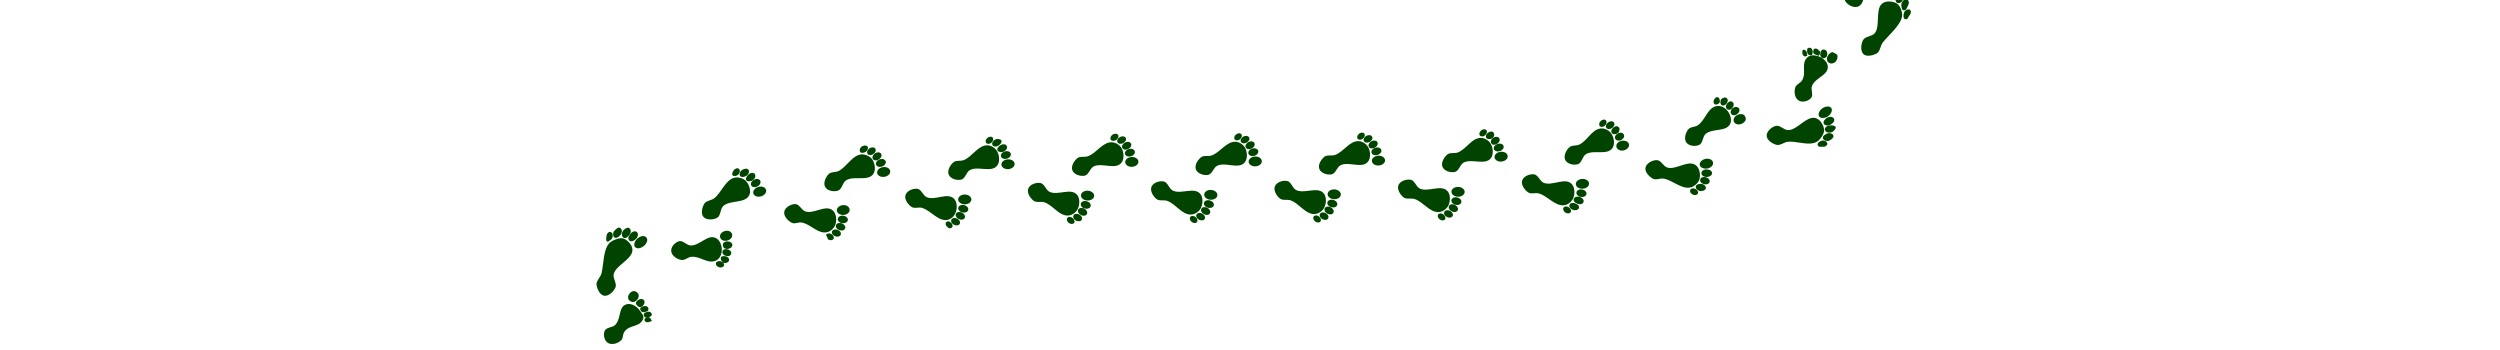 <?xml version="1.0" encoding="UTF-8" standalone="no"?>
<!-- Created with Inkscape (http://www.inkscape.org/) -->

<svg
   xmlns:dc="http://purl.org/dc/elements/1.1/"
   xmlns:cc="http://creativecommons.org/ns#"
   xmlns:rdf="http://www.w3.org/1999/02/22-rdf-syntax-ns#"
   xmlns:svg="http://www.w3.org/2000/svg"
   xmlns="http://www.w3.org/2000/svg"
   xmlns:sodipodi="http://sodipodi.sourceforge.net/DTD/sodipodi-0.dtd"
   xmlns:inkscape="http://www.inkscape.org/namespaces/inkscape"
   inkscape:export-ydpi="90"
   inkscape:export-xdpi="90"
   inkscape:export-filename="/home/markus/devel/psyhp/sites/marion/static/gfx/footsteps.png"
   sodipodi:docname="footsteps_banner.svg"
   width="1000"
   height="140"
   viewBox="0 0 1000 140"
   id="svg15555"
   version="1.1"
   inkscape:version="0.91 r13725">
  <sodipodi:namedview
     id="base"
     pagecolor="#ffffff"
     bordercolor="#666666"
     borderopacity="1.0"
     inkscape:pageopacity="0.0"
     inkscape:pageshadow="2"
     inkscape:zoom="1"
     inkscape:cx="516.19143"
     inkscape:cy="89.069149"
     inkscape:document-units="px"
     inkscape:current-layer="layer1"
     showgrid="false"
     units="px"
     inkscape:window-width="1920"
     inkscape:window-height="1016"
     inkscape:window-x="0"
     inkscape:window-y="27"
     inkscape:window-maximized="1" />
  <defs
     id="defs15557">
    <filter
       id="filter17229"
       inkscape:label="Drop Shadow"
       style="color-interpolation-filters:sRGB;">
      <feFlood
         id="feFlood17231"
         result="flood"
         flood-color="rgb(0,0,0)"
         flood-opacity="0.847" />
      <feComposite
         id="feComposite17233"
         result="composite1"
         operator="in"
         in2="SourceGraphic"
         in="flood" />
      <feGaussianBlur
         id="feGaussianBlur17235"
         result="blur"
         stdDeviation="4.2"
         in="composite1" />
      <feOffset
         id="feOffset17237"
         result="offset"
         dy="2.4"
         dx="2.4" />
      <feComposite
         id="feComposite17239"
         result="composite2"
         operator="over"
         in2="offset"
         in="SourceGraphic" />
    </filter>
    <filter
       id="filter17241"
       inkscape:label="Drop Shadow"
       style="color-interpolation-filters:sRGB;">
      <feFlood
         id="feFlood17243"
         result="flood"
         flood-color="rgb(0,0,0)"
         flood-opacity="0.847" />
      <feComposite
         id="feComposite17245"
         result="composite1"
         operator="in"
         in2="SourceGraphic"
         in="flood" />
      <feGaussianBlur
         id="feGaussianBlur17247"
         result="blur"
         stdDeviation="4.2"
         in="composite1" />
      <feOffset
         id="feOffset17249"
         result="offset"
         dy="2.4"
         dx="2.4" />
      <feComposite
         id="feComposite17251"
         result="composite2"
         operator="over"
         in2="offset"
         in="SourceGraphic" />
    </filter>
    <filter
       id="filter17930"
       inkscape:label="Drop Shadow"
       style="color-interpolation-filters:sRGB;">
      <feFlood
         id="feFlood17932"
         result="flood"
         flood-color="rgb(0,0,0)"
         flood-opacity="0.847" />
      <feComposite
         id="feComposite17934"
         result="composite1"
         operator="in"
         in2="SourceGraphic"
         in="flood" />
      <feGaussianBlur
         id="feGaussianBlur17936"
         result="blur"
         stdDeviation="4.2"
         in="composite1" />
      <feOffset
         id="feOffset17938"
         result="offset"
         dy="2.4"
         dx="2.4" />
      <feComposite
         id="feComposite17940"
         result="composite2"
         operator="over"
         in2="offset"
         in="SourceGraphic" />
    </filter>
  </defs>
  <g
     style="display:inline"
     transform="translate(0,-912.362)"
     id="layer1"
     inkscape:groupmode="layer"
     inkscape:label="Ebene 1">
    <g
       style="fill:#004400;fill-opacity:1;stroke:#000000;stroke-opacity:1"
       id="g3972">
      <g
         style="fill:#004400;fill-opacity:1;stroke:none;stroke-opacity:1"
         id="g19088">
        <path
           id="path19090"
           d="M257.188 1040.062C257.789 1038.62 256.853 1038.035 256.013 1036.719C254.962 1035.074 252.718 1033.59 250.815 1034.024C247.264 1034.833 248.595 1039.441 246.222 1042.204C245.1 1043.511 242.518 1043.129 241.867 1044.723C241.198 1046.363 241.738 1048.793 243.311 1049.606C244.883 1050.42 247.07 1049.752 248.374 1048.555C249.438 1047.577 248.924 1046.365 249.711 1045.152C251.708 1042.08 255.779 1043.444 257.188 1040.062C257.188 1040.062 257.188 1040.062 257.188 1040.062M286.309 1016.626C287.74 1016.001 288.513 1014.49 288.686 1012.938C288.902 1010.998 288.089 1008.433 286.336 1007.574C283.066 1005.972 279.989 1010.568 276.347 1010.554C274.624 1010.548 273.209 1008.374 271.558 1008.865C269.86 1009.37 268.207 1011.252 268.504 1012.998C268.8 1014.744 270.806 1016.056 272.553 1016.34C273.981 1016.571 274.953 1015.301 276.386 1015.11C280.018 1014.627 282.95 1018.092 286.309 1016.626C286.309 1016.626 286.309 1016.626 286.309 1016.626M330.644 1005.276C332.183 1005.012 333.661 1003.658 334.159 1002.177C334.781 1000.327 334.529 997.648 332.998 996.438C330.14 994.18 325.733 997.974 322.233 996.965C320.578 996.487 319.798 993.976 318.076 993.989C316.305 994.003 314.044 995.279 313.71 997.018C313.376 998.757 315.072 1000.63 316.643 1001.447C317.925 1002.114 319.291 1001.123 320.713 1001.381C324.319 1002.035 327.033 1005.898 330.644 1005.276C330.644 1005.276 330.644 1005.276 330.644 1005.276M378.645 1000.367C380.2 1000.22 381.525 999.041 382.16 997.614C382.955 995.831 382.958 993.14 381.548 991.79C378.917 989.272 374.123 992.632 370.745 991.272C369.147 990.629 368.604 988.055 366.891 987.868C365.131 987.675 362.737 988.68 362.203 990.368C361.669 992.057 363.135 994.115 364.6 995.109C365.797 995.92 367.394 995.11 368.783 995.511C372.304 996.528 374.997 1000.714 378.645 1000.367C378.645 1000.367 378.645 1000.367 378.645 1000.367M427.213 998.577C428.773 998.512 430.412 997.359 431.096 995.954C431.949 994.199 432.043 991.509 430.679 990.113C428.134 987.507 423.194 990.614 419.871 989.124C418.299 988.419 417.833 985.836 416.133 985.556C414.385 985.268 411.941 986.142 411.316 987.8C410.692 989.456 412.045 991.591 413.454 992.662C414.605 993.537 416.374 992.829 417.747 993.284C421.225 994.436 423.552 998.731 427.213 998.577C427.213 998.577 427.213 998.577 427.213 998.577M476.421 998.182C477.983 998.134 479.634 996.998 480.333 995.601C481.205 993.855 481.328 991.167 479.98 989.756C477.464 987.123 472.4 990.175 469.114 988.603C467.561 987.86 467.158 985.266 465.466 984.944C463.726 984.613 461.26 985.426 460.595 987.067C459.93 988.708 461.229 990.875 462.612 991.982C463.74 992.885 465.527 992.221 466.887 992.709C470.336 993.948 472.759 998.296 476.421 998.182C476.421 998.182 476.421 998.182 476.421 998.182M525.799 997.977C527.36 997.927 529.011 996.791 529.708 995.393C530.58 993.647 530.701 990.959 529.352 989.548C526.834 986.917 521.772 989.972 518.486 988.402C516.932 987.659 516.528 985.066 514.835 984.745C513.095 984.415 510.63 985.229 509.966 986.871C509.301 988.513 510.602 990.679 511.985 991.784C513.114 992.687 514.901 992.021 516.262 992.509C519.711 993.746 522.136 998.093 525.799 997.977C525.799 997.977 525.799 997.977 525.799 997.977M575.542 997.19C577.101 997.1 578.722 995.92 579.382 994.505C580.208 992.736 580.258 990.045 578.872 988.671C576.286 986.107 571.306 989.294 567.98 987.812C566.407 987.11 565.934 984.528 564.234 984.252C562.486 983.968 560.017 984.788 559.372 986.438C558.727 988.087 560.053 990.238 561.449 991.327C562.589 992.216 564.491 991.524 565.864 991.976C569.345 993.121 571.884 997.403 575.542 997.19C575.542 997.19 575.542 997.19 575.542 997.19M625.64 994.461C627.192 994.284 628.743 993.016 629.324 991.565C630.049 989.753 629.95 987.064 628.489 985.769C625.764 983.353 620.869 986.842 617.486 985.493C615.886 984.856 615.31 982.295 613.601 982.087C611.842 981.874 609.437 982.85 608.883 984.532C608.329 986.214 609.771 988.289 611.224 989.3C612.411 990.126 614.149 989.343 615.539 989.739C619.063 990.744 621.999 994.878 625.64 994.461C625.64 994.461 625.64 994.461 625.64 994.461M676.208 987.331C677.728 986.97 679.455 985.456 679.819 983.937C680.275 982.039 679.787 979.393 678.154 978.323C675.108 976.327 670.474 980.379 666.969 979.391C665.311 978.924 664.471 976.437 662.749 976.409C660.978 976.38 658.641 977.599 658.219 979.319C657.798 981.039 659.587 982.976 661.138 983.83C662.405 984.528 664.052 983.568 665.476 983.817C669.085 984.448 672.644 988.178 676.208 987.331C676.208 987.331 676.208 987.331 676.208 987.331M726.817 969.002C728.142 968.176 729.875 965.679 729.648 964.134C729.365 962.203 727.928 959.928 726.014 959.542C722.444 958.823 718.928 964.377 715.286 964.405C713.564 964.419 712.031 962.314 710.356 962.713C708.633 963.122 706.652 964.856 706.662 966.628C706.672 968.398 708.916 969.858 710.63 970.302C712.029 970.665 713.649 969.23 715.086 969.072C718.729 968.673 723.707 970.941 726.817 969.002C726.817 969.002 726.817 969.002 726.817 969.002M760.859 918.485C760.941 916.925 759.979 914.419 758.6 913.684C756.878 912.766 754.195 912.573 752.749 913.884C750.051 916.33 752.211 922.895 749.87 925.684C748.763 927.004 746.089 926.835 745.258 928.343C744.403 929.895 744.092 932.609 745.288 933.916C746.483 935.222 749.213 934.571 750.754 933.697C752.011 932.984 752.194 930.545 753.081 929.403C755.329 926.509 760.667 922.143 760.859 918.485C760.859 918.485 760.859 918.485 760.859 918.485"
           style="fill:#004400;fill-opacity:1;fill-rule:evenodd;stroke:none;stroke-width:0.954px;stroke-linecap:butt;stroke-linejoin:miter;stroke-opacity:1" />
        <path
           style="opacity:1;fill:#004400;fill-opacity:1;fill-rule:nonzero;stroke:none;stroke-width:0;stroke-miterlimit:4;stroke-dasharray:none;stroke-dashoffset:0;stroke-opacity:1"
           d="M254.921 1032.181C254.032 1033.339 252.926 1033.377 252.025 1032.772C251.124 1032.167 250.914 1030.948 251.803 1029.789C252.692 1028.63 253.976 1028.56 254.795 1029.272C255.614 1029.983 255.81 1031.022 254.921 1032.181C254.921 1032.181 254.921 1032.181 254.921 1032.181M290.975 1008.572C289.568 1008.967 288.385 1008.397 288.065 1007.361C287.744 1006.324 288.506 1005.183 289.913 1004.788C291.319 1004.394 292.569 1004.976 292.837 1006.028C293.105 1007.079 292.381 1008.177 290.975 1008.572C290.975 1008.572 290.975 1008.572 290.975 1008.572M337.537 998.324C336.082 998.45 334.826 997.676 334.732 996.595C334.639 995.514 335.742 994.535 337.198 994.409C338.653 994.283 339.783 995.107 339.852 996.19C339.921 997.272 338.992 998.198 337.537 998.324C337.537 998.324 337.537 998.324 337.537 998.324M385.888 994.098C384.427 994.086 383.251 993.196 383.26 992.111C383.269 991.026 384.46 990.156 385.921 990.169C387.382 990.181 388.559 991.071 388.549 992.156C388.54 993.241 387.349 994.111 385.888 994.098C385.888 994.098 385.888 994.098 385.888 994.098M434.939 992.565C433.48 992.504 432.333 991.575 432.379 990.491C432.425 989.407 433.645 988.577 435.104 988.639C436.564 988.7 437.71 989.629 437.664 990.713C437.619 991.797 436.399 992.626 434.939 992.565C434.939 992.565 434.939 992.565 434.939 992.565M484.213 992.254C482.754 992.177 481.618 991.236 481.676 990.152C481.733 989.069 482.962 988.253 484.421 988.33C485.88 988.407 487.016 989.349 486.958 990.432C486.901 991.516 485.672 992.332 484.213 992.254C484.213 992.254 484.213 992.254 484.213 992.254M533.587 992.044C532.128 991.968 530.991 991.028 531.048 989.944C531.105 988.86 532.333 988.044 533.792 988.12C535.251 988.196 536.388 989.137 536.331 990.221C536.274 991.304 535.046 992.121 533.587 992.044C533.587 992.044 533.587 992.044 533.587 992.044M583.171 991.055C581.711 991.017 580.55 990.107 580.578 989.022C580.606 987.937 581.813 987.088 583.273 987.126C584.733 987.164 585.894 988.074 585.866 989.159C585.838 990.244 584.631 991.093 583.171 991.055C583.171 991.055 583.171 991.055 583.171 991.055M633.064 987.847C631.605 987.917 630.38 987.095 630.328 986.011C630.276 984.927 631.417 983.991 632.876 983.922C634.335 983.852 635.56 984.674 635.612 985.758C635.664 986.841 634.523 987.777 633.064 987.847C633.064 987.847 633.064 987.847 633.064 987.847M682.999 979.76C681.566 980.041 680.085 979.395 679.896 978.326C679.707 977.258 680.809 976.185 682.242 975.904C683.676 975.622 685.007 976.257 685.216 977.322C685.425 978.387 684.433 979.478 682.999 979.76C682.999 979.76 682.999 979.76 682.999 979.76M731.204 958.9C730 959.727 728.205 959.819 727.632 958.897C727.059 957.976 727.776 956.488 728.98 955.661C730.184 954.834 731.854 954.691 732.511 955.555C733.168 956.419 732.408 958.073 731.204 958.9C731.204 958.9 731.204 958.9 731.204 958.9M755.357 909.718C755.242 911.174 754.271 912.285 753.19 912.2C752.108 912.114 751.325 910.864 751.44 909.408C751.555 907.952 752.526 906.841 753.607 906.927C754.689 907.012 755.472 908.262 755.357 909.718C755.357 909.718 755.357 909.718 755.357 909.718"
           id="path19092" />
        <path
           style="opacity:1;fill:#004400;fill-opacity:1;fill-rule:nonzero;stroke:none;stroke-width:0;stroke-miterlimit:4;stroke-dasharray:none;stroke-dashoffset:0;stroke-opacity:1"
           d="M256.965 1034.859C256.111 1035.588 255.407 1035.147 254.826 1034.548C254.246 1033.948 254.148 1033.291 255.002 1032.561C255.412 1032.211 255.909 1031.996 256.383 1031.963C256.857 1031.931 257.269 1032.084 257.53 1032.389C257.79 1032.693 257.877 1033.125 257.771 1033.588C257.665 1034.051 257.375 1034.508 256.965 1034.859C256.965 1034.859 256.965 1034.859 256.965 1034.859M291.006 1011.941C289.884 1012.013 289.203 1011.334 289.128 1010.503C289.053 1009.672 289.69 1008.997 290.811 1008.925C291.35 1008.89 291.876 1009.016 292.275 1009.274C292.674 1009.533 292.913 1009.902 292.939 1010.302C292.964 1010.702 292.775 1011.1 292.413 1011.407C292.05 1011.714 291.544 1011.906 291.006 1011.941C291.006 1011.941 291.006 1011.941 291.006 1011.941M336.94 1001.641C335.825 1001.503 335.004 1000.72 335.106 999.891C335.209 999.063 336.195 998.503 337.311 998.641C337.846 998.707 338.34 998.929 338.684 999.257C339.028 999.585 339.193 999.992 339.144 1000.39C339.095 1000.788 338.835 1001.143 338.422 1001.378C338.008 1001.612 337.475 1001.707 336.94 1001.641C336.94 1001.641 336.94 1001.641 336.94 1001.641M384.98 997.343C383.883 997.1 383.14 996.243 383.32 995.428C383.5 994.613 384.536 994.149 385.633 994.392C386.16 994.508 386.63 994.776 386.942 995.135C387.253 995.494 387.379 995.916 387.293 996.307C387.206 996.698 386.914 997.027 386.48 997.222C386.046 997.416 385.507 997.46 384.98 997.343C384.98 997.343 384.98 997.343 384.98 997.343M433.922 995.778C432.834 995.498 432.12 994.616 432.328 993.808C432.535 992.999 433.586 992.571 434.674 992.85C435.197 992.984 435.658 993.267 435.957 993.637C436.256 994.006 436.368 994.432 436.269 994.82C436.169 995.208 435.866 995.527 435.426 995.707C434.986 995.886 434.445 995.912 433.922 995.778C433.922 995.778 433.922 995.778 433.922 995.778M483.161 995.456C482.076 995.164 481.372 994.275 481.588 993.469C481.805 992.663 482.86 992.245 483.945 992.536C484.466 992.676 484.924 992.964 485.219 993.337C485.514 993.71 485.622 994.136 485.518 994.523C485.414 994.911 485.107 995.226 484.665 995.401C484.223 995.576 483.682 995.596 483.161 995.456C483.161 995.456 483.161 995.456 483.161 995.456M532.537 995.246C531.452 994.956 530.747 994.066 530.963 993.26C531.179 992.454 532.233 992.036 533.319 992.327C533.84 992.466 534.299 992.754 534.594 993.126C534.889 993.499 534.997 993.926 534.893 994.313C534.789 994.7 534.483 995.016 534.041 995.191C533.599 995.366 533.058 995.386 532.537 995.246C532.537 995.246 532.537 995.246 532.537 995.246M582.206 994.283C581.113 994.021 580.385 993.151 580.58 992.339C580.775 991.528 581.818 991.082 582.911 991.344C583.435 991.47 583.901 991.745 584.206 992.11C584.511 992.474 584.63 992.898 584.537 993.288C584.443 993.678 584.145 994.001 583.708 994.188C583.271 994.375 582.731 994.409 582.206 994.283C582.206 994.283 582.206 994.283 582.206 994.283M632.34 991.138C631.231 990.957 630.441 990.143 630.575 989.319C630.709 988.495 631.717 987.974 632.826 988.154C633.358 988.241 633.843 988.481 634.174 988.822C634.505 989.164 634.655 989.577 634.591 989.973C634.526 990.369 634.253 990.713 633.831 990.932C633.409 991.15 632.872 991.224 632.34 991.138C632.34 991.138 632.34 991.138 632.34 991.138M682.542 983.156C681.419 983.118 680.532 982.41 680.56 981.576C680.589 980.742 681.522 980.097 682.645 980.136C683.184 980.154 683.862 980.274 684.24 980.564C684.617 980.853 684.825 981.241 684.819 981.641C684.813 982.042 684.592 982.423 684.207 982.701C683.821 982.978 683.081 983.175 682.542 983.156C682.542 983.156 682.542 983.156 682.542 983.156M731.885 962.396C730.828 962.778 729.742 962.451 729.458 961.667C729.174 960.882 730.125 959.717 731.163 959.287C731.662 959.081 732.201 959.03 732.662 959.146C733.123 959.262 733.468 959.535 733.621 959.905C733.774 960.275 733.723 960.713 733.479 961.12C733.235 961.528 732.392 962.212 731.885 962.396C731.885 962.396 731.885 962.396 731.885 962.396M758.529 910.853C758.21 911.93 757.302 912.611 756.502 912.374C755.702 912.136 755.312 911.071 755.632 909.994C755.785 909.477 756.085 909.026 756.465 908.741C756.845 908.456 757.275 908.359 757.659 908.473C758.043 908.587 758.351 908.902 758.514 909.348C758.677 909.795 758.683 910.336 758.529 910.853C758.529 910.853 758.529 910.853 758.529 910.853"
           id="path19094" />
        <path
           style="opacity:1;fill:#004400;fill-opacity:1;fill-rule:nonzero;stroke:none;stroke-width:0;stroke-miterlimit:4;stroke-dasharray:none;stroke-dashoffset:0;stroke-opacity:1"
           d="M258.751 1036.895C258.31 1037.164 257.808 1037.292 257.355 1037.25C256.902 1037.208 256.535 1037.001 256.336 1036.674C255.92 1035.992 255.908 1035.562 256.859 1035.062C257.81 1034.561 258.883 1034.728 259.255 1035.435C259.434 1035.774 259.424 1036.195 259.227 1036.605C259.03 1037.015 259.191 1036.627 258.751 1036.895C258.751 1036.895 258.751 1036.895 258.751 1036.895M290.705 1014.796C290.193 1014.728 289.722 1014.511 289.396 1014.194C289.07 1013.877 288.915 1013.486 288.966 1013.105C289.071 1012.314 289.737 1011.871 290.799 1012.04C291.861 1012.209 292.62 1012.986 292.494 1013.775C292.433 1014.154 292.173 1014.485 291.77 1014.695C291.366 1014.905 291.217 1014.864 290.705 1014.796C290.705 1014.796 290.705 1014.796 290.705 1014.796M335.739 1004.421C335.253 1004.246 334.839 1003.935 334.587 1003.556C334.335 1003.177 334.267 1002.762 334.397 1002.401C334.668 1001.649 335.707 1001.335 336.719 1001.699C337.73 1002.063 338.331 1002.968 338.061 1003.719C337.931 1004.08 337.613 1004.357 337.178 1004.489C336.742 1004.62 336.225 1004.596 335.739 1004.421C335.739 1004.421 335.739 1004.421 335.739 1004.421M383.521 999.997C383.054 999.777 382.671 999.428 382.456 999.027C382.242 998.626 382.213 998.206 382.376 997.859C382.717 997.136 383.781 996.922 384.754 997.38C385.727 997.839 386.239 998.796 385.899 999.519C385.735 999.866 385.393 1000.111 384.947 1000.201C384.501 1000.291 383.988 1000.217 383.521 999.997C383.521 999.997 383.521 999.997 383.521 999.997M432.375 998.381C431.916 998.146 431.545 997.784 431.344 997.376C431.143 996.968 431.128 996.547 431.303 996.206C431.668 995.495 432.739 995.317 433.696 995.807C434.652 996.298 435.132 997.272 434.768 997.983C434.593 998.324 434.242 998.558 433.794 998.633C433.345 998.707 432.835 998.617 432.375 998.381C432.375 998.381 432.375 998.381 432.375 998.381M481.586 998.042C481.129 997.802 480.762 997.436 480.565 997.026C480.369 996.616 480.359 996.195 480.537 995.855C480.91 995.149 481.983 994.982 482.934 995.483C483.885 995.984 484.355 996.963 483.983 997.67C483.804 998.01 483.451 998.239 483.001 998.309C482.552 998.379 482.043 998.283 481.586 998.042C481.586 998.042 481.586 998.042 481.586 998.042M530.963 997.834C530.506 997.593 530.139 997.228 529.942 996.818C529.745 996.408 529.735 995.987 529.913 995.647C530.285 994.94 531.358 994.773 532.31 995.274C533.261 995.774 533.731 996.753 533.36 997.46C533.181 997.8 532.828 998.03 532.379 998.1C531.929 998.17 531.42 998.074 530.963 997.834C530.963 997.834 530.963 997.834 530.963 997.834M580.701 996.911C580.238 996.683 579.861 996.327 579.653 995.923C579.446 995.518 579.424 995.097 579.594 994.753C579.947 994.037 581.015 993.841 581.98 994.317C582.944 994.792 583.44 995.758 583.087 996.475C582.917 996.819 582.57 997.058 582.123 997.14C581.676 997.222 581.164 997.14 580.701 996.911C580.701 996.911 580.701 996.911 580.701 996.911M631.033 993.87C630.554 993.676 629.904 993.359 629.674 992.966C629.444 992.574 629.399 992.155 629.549 991.802C629.862 991.067 631.12 990.785 632.117 991.188C633.114 991.591 633.679 992.517 633.38 993.258C633.236 993.614 632.908 993.878 632.468 993.993C632.028 994.107 631.512 994.063 631.033 993.87C631.033 993.87 631.033 993.87 631.033 993.87M681.592 986.032C681.093 985.901 680.652 985.628 680.368 985.273C680.084 984.918 679.979 984.51 680.076 984.139C680.279 983.366 681.287 982.961 682.327 983.234C683.367 983.507 684.045 984.355 683.842 985.128C683.745 985.499 683.453 985.802 683.031 985.972C682.609 986.142 682.091 986.163 681.592 986.032C681.592 986.032 681.592 986.032 681.592 986.032M732.073 965.418C731.561 965.482 731.05 965.393 730.654 965.169C730.258 964.945 730.009 964.605 729.962 964.225C729.863 963.432 730.647 962.682 731.714 962.548C732.781 962.415 734.184 962.548 734.319 963.336C734.384 963.714 733.715 964.513 733.386 964.827C733.058 965.142 732.585 965.354 732.073 965.418C732.073 965.418 732.073 965.418 732.073 965.418M761.073 912.496C760.821 912.946 760.446 913.303 760.031 913.489C759.616 913.675 759.194 913.674 758.86 913.486C758.163 913.096 758.025 912.019 758.551 911.081C759.076 910.143 760.067 909.7 760.764 910.09C761.099 910.278 761.319 910.637 761.377 911.088C761.435 911.539 761.326 912.045 761.073 912.496C761.073 912.496 761.073 912.496 761.073 912.496"
           id="path19096" />
        <path
           style="opacity:1;fill:#004400;fill-opacity:1;fill-rule:nonzero;stroke:none;stroke-width:0;stroke-miterlimit:4;stroke-dasharray:none;stroke-dashoffset:0;stroke-opacity:1"
           d="M260.031 1039.044C259.621 1039.319 259.147 1039.463 258.712 1039.443C258.278 1039.423 257.918 1039.24 257.713 1038.936C257.508 1038.631 257.475 1038.23 257.62 1037.82C257.764 1037.409 257.775 1037.621 258.198 1037.366C258.62 1037.11 259.101 1036.989 259.534 1037.03C259.967 1037.071 260.318 1037.271 260.508 1037.584C260.903 1038.238 260.885 1038.469 260.031 1039.044C260.031 1039.044 260.031 1039.044 260.031 1039.044M289.607 1017.556C289.117 1017.49 289.084 1017.12 288.765 1016.825C288.445 1016.529 288.288 1016.158 288.327 1015.794C288.366 1015.429 288.239 1015.248 288.62 1015.038C289.001 1014.828 289.49 1014.748 289.979 1014.814C290.469 1014.881 290.919 1015.089 291.23 1015.393C291.541 1015.697 291.688 1016.073 291.639 1016.436C291.536 1017.193 290.626 1017.695 289.607 1017.556C289.607 1017.556 289.607 1017.556 289.607 1017.556M334.081 1006.886C333.617 1006.718 333.221 1006.419 332.982 1006.056C332.742 1005.693 332.678 1005.295 332.803 1004.95C332.928 1004.605 333.233 1004.341 333.65 1004.217C334.067 1004.092 334.562 1004.117 335.026 1004.285C335.49 1004.454 335.886 1004.753 336.126 1005.116C336.365 1005.479 336.43 1005.877 336.304 1006.222C336.044 1006.94 335.048 1007.238 334.081 1006.886C334.081 1006.886 334.081 1006.886 334.081 1006.886M381.638 1002.295C381.191 1002.083 380.826 1001.748 380.621 1001.364C380.417 1000.98 380.391 1000.578 380.548 1000.246C380.705 999.914 381.034 999.681 381.461 999.596C381.887 999.511 382.378 999.583 382.824 999.795C383.27 1000.006 383.636 1000.341 383.84 1000.726C384.045 1001.11 384.071 1001.512 383.914 1001.843C383.586 1002.534 382.567 1002.736 381.638 1002.295C381.638 1002.295 381.638 1002.295 381.638 1002.295M430.416 1000.614C429.977 1000.388 429.623 1000.041 429.431 999.65C429.24 999.259 429.227 998.856 429.396 998.53C429.564 998.204 429.9 997.981 430.329 997.911C430.759 997.841 431.247 997.929 431.686 998.155C432.125 998.382 432.479 998.729 432.67 999.12C432.861 999.511 432.874 999.914 432.706 1000.24C432.355 1000.919 431.33 1001.086 430.416 1000.614C430.416 1000.614 430.416 1000.614 430.416 1000.614M479.602 1000.254C479.165 1000.022 478.815 999.672 478.628 999.279C478.441 998.886 478.433 998.483 478.605 998.159C478.777 997.834 479.115 997.615 479.545 997.55C479.975 997.484 480.462 997.578 480.899 997.809C481.335 998.041 481.685 998.391 481.872 998.784C482.059 999.177 482.068 999.58 481.896 999.904C481.538 1000.579 480.511 1000.736 479.602 1000.254C479.602 1000.254 479.602 1000.254 479.602 1000.254M528.98 1000.047C528.544 999.815 528.193 999.465 528.006 999.072C527.819 998.679 527.81 998.276 527.982 997.952C528.154 997.628 528.492 997.408 528.922 997.343C529.352 997.277 529.839 997.37 530.276 997.601C530.712 997.832 531.063 998.183 531.25 998.576C531.437 998.968 531.446 999.371 531.274 999.696C530.916 1000.371 529.889 1000.528 528.98 1000.047C528.98 1000.047 528.98 1000.047 528.98 1000.047M578.777 999.175C578.335 998.956 577.975 998.615 577.778 998.227C577.58 997.839 577.561 997.437 577.724 997.108C577.887 996.779 578.219 996.551 578.648 996.474C579.076 996.397 579.565 996.477 580.008 996.697C580.45 996.916 580.81 997.257 581.007 997.645C581.205 998.033 581.224 998.435 581.061 998.764C580.721 999.449 579.699 999.633 578.777 999.175C578.777 999.175 578.777 999.175 578.777 999.175M628.981 996.263C628.526 996.068 628.148 995.748 627.93 995.371C627.711 994.995 627.669 994.594 627.813 994.257C627.958 993.92 628.277 993.674 628.7 993.573C629.124 993.472 629.617 993.524 630.071 993.719C630.525 993.914 631.167 994.207 631.392 994.579C631.618 994.951 631.667 995.351 631.529 995.691C631.24 996.399 629.926 996.668 628.981 996.263C628.981 996.263 628.981 996.263 628.981 996.263M679.74 988.722C679.266 988.583 678.853 988.309 678.59 987.962C678.328 987.615 678.239 987.222 678.342 986.87C678.446 986.517 678.733 986.235 679.141 986.084C679.55 985.934 680.392 985.833 680.87 985.96C681.347 986.087 681.768 986.35 682.039 986.69C682.31 987.031 682.409 987.421 682.315 987.776C682.119 988.514 680.727 989.011 679.74 988.722C679.74 988.722 679.74 988.722 679.74 988.722M731.113 968.748C730.62 968.787 730.137 968.679 729.768 968.448C729.399 968.217 729.176 967.882 729.147 967.516C729.118 967.15 729.286 966.784 729.614 966.497C729.942 966.211 730.885 965.68 731.376 965.62C731.866 965.56 732.354 965.648 732.732 965.863C733.11 966.078 733.348 966.404 733.392 966.768C733.485 967.526 732.138 968.667 731.113 968.748C731.113 968.748 731.113 968.748 731.113 968.748M763.232 914.536C762.989 914.967 762.543 916.224 762.136 916.377C761.729 916.531 761.327 916.506 761.018 916.307C760.709 916.109 760.582 914.954 760.528 914.522C760.473 914.091 760.579 913.607 760.822 913.176C761.065 912.746 761.425 912.405 761.822 912.229C762.22 912.052 762.623 912.054 762.942 912.234C763.608 912.61 763.738 913.641 763.232 914.536C763.232 914.536 763.232 914.536 763.232 914.536"
           id="path19098" />
        <path
           style="opacity:1;fill:#004400;fill-opacity:1;fill-rule:nonzero;stroke:none;stroke-width:0;stroke-miterlimit:4;stroke-dasharray:none;stroke-dashoffset:0;stroke-opacity:1"
           d="M260.003 1041.03C259.61 1041.242 259.171 1041.329 258.782 1041.272C258.394 1041.215 258.087 1041.019 257.93 1040.727C257.603 1040.12 257.812 1039.718 258.644 1039.305C259.475 1038.891 260.174 1039.558 260.461 1040.186C260.599 1040.487 260.836 1040.335 260.658 1040.685C260.479 1041.035 260.396 1040.819 260.003 1041.03C260.003 1041.03 260.003 1041.03 260.003 1041.03M287.67 1019.273C287.24 1019.154 286.863 1018.913 286.622 1018.603C286.381 1018.293 286.295 1017.939 286.384 1017.62C286.568 1016.955 287.443 1016.618 288.338 1016.866C289.233 1017.114 289.809 1017.855 289.624 1018.519C289.536 1018.839 289.28 1019.097 288.913 1019.239C288.547 1019.38 288.1 1019.393 287.67 1019.273C287.67 1019.273 287.67 1019.273 287.67 1019.273M331.334 1008.172C330.945 1007.954 331.072 1007.561 330.903 1007.207C330.733 1006.852 330.317 1006.548 330.48 1006.259C330.817 1005.658 331.748 1005.539 332.558 1005.994C333.367 1006.449 333.75 1007.305 333.412 1007.907C333.249 1008.196 332.939 1008.386 332.55 1008.436C332.16 1008.485 331.722 1008.391 331.334 1008.172C331.334 1008.172 331.334 1008.172 331.334 1008.172M379.114 1003.307C378.743 1003.06 378.46 1002.713 378.327 1002.343C378.195 1001.974 378.223 1001.611 378.407 1001.335C378.79 1000.761 379.442 1000.733 380.205 1001.262C380.968 1001.792 381.268 1002.68 380.874 1003.247C380.685 1003.519 380.359 1003.679 379.966 1003.692C379.573 1003.705 379.485 1003.554 379.114 1003.307C379.114 1003.307 379.114 1003.307 379.114 1003.307M427.526 1001.538C427.168 1001.271 426.904 1000.91 426.791 1000.534C426.678 1000.157 426.726 999.797 426.924 999.531C427.336 998.978 428.274 998.979 429.019 999.534C429.763 1000.089 430.033 1000.987 429.621 1001.541C429.423 1001.806 429.091 1001.955 428.698 1001.955C428.305 1001.954 427.883 1001.804 427.526 1001.538C427.526 1001.538 427.526 1001.538 427.526 1001.538M476.702 1001.146C476.348 1000.875 476.087 1000.511 475.978 1000.134C475.869 999.756 475.921 999.396 476.122 999.133C476.54 998.584 477.478 998.596 478.217 999.159C478.955 999.722 479.215 1000.623 478.797 1001.172C478.596 1001.435 478.263 1001.58 477.87 1001.576C477.477 1001.571 477.057 1001.416 476.702 1001.146C476.702 1001.146 476.702 1001.146 476.702 1001.146M526.081 1000.94C525.726 1000.67 525.466 1000.306 525.357 999.929C525.248 999.551 525.299 999.191 525.5 998.927C525.918 998.378 526.856 998.389 527.595 998.952C528.334 999.515 528.594 1000.416 528.176 1000.965C527.975 1001.228 527.642 1001.374 527.249 1001.369C526.856 1001.365 526.436 1001.21 526.081 1000.94C526.081 1000.94 526.081 1000.94 526.081 1000.94M575.903 1000.145C575.541 999.884 575.271 999.528 575.152 999.153C575.033 998.779 575.075 998.417 575.268 998.148C575.672 997.589 576.609 997.575 577.363 998.118C578.117 998.661 578.401 999.555 577.997 1000.114C577.804 1000.383 577.474 1000.537 577.081 1000.543C576.689 1000.549 576.265 1000.406 575.903 1000.145C575.903 1000.145 575.903 1000.145 575.903 1000.145M626.165 997.391C625.789 997.151 625.499 996.81 625.359 996.443C625.22 996.076 625.242 995.712 625.42 995.433C625.791 994.852 626.727 994.786 627.51 995.286C628.292 995.786 628.626 996.662 628.254 997.244C628.076 997.523 627.756 997.695 627.364 997.723C626.972 997.751 626.54 997.631 626.165 997.391C626.165 997.391 626.165 997.391 626.165 997.391M677.079 990.178C676.677 989.984 676.349 989.68 676.166 989.332C675.984 988.984 675.962 988.621 676.106 988.322C676.406 987.701 677.327 987.524 678.163 987.927C679 988.33 679.436 989.161 679.136 989.782C678.992 990.081 678.695 990.29 678.309 990.364C677.923 990.438 677.481 990.371 677.079 990.178C677.079 990.178 677.079 990.178 677.079 990.178M729.145 971.057C728.701 971.019 727.698 971.184 727.414 970.912C727.13 970.641 726.994 970.303 727.035 969.975C727.121 969.29 728.431 968.489 729.356 968.568C730.282 968.646 730.985 969.267 730.926 969.955C730.898 970.285 730.695 970.586 730.361 970.793C730.027 971 729.589 971.095 729.145 971.057C729.145 971.057 729.145 971.057 729.145 971.057M763.836 918.452C763.537 918.783 763.031 920.009 762.642 920.063C762.253 920.117 761.904 920.014 761.672 919.778C761.189 919.286 761.359 917.466 761.982 916.777C762.605 916.088 763.524 915.905 764.036 916.367C764.282 916.589 764.399 916.934 764.361 917.325C764.324 917.716 764.135 918.121 763.836 918.452C763.836 918.452 763.836 918.452 763.836 918.452"
           id="path19100" />
      </g>
      <g
         style="fill:#004400;fill-opacity:1;stroke:#000000;stroke-opacity:1"
         id="g19102">
        <path
           style="fill:#004400;fill-opacity:1;fill-rule:evenodd;stroke:none;stroke-width:0.954px;stroke-linecap:butt;stroke-linejoin:miter;stroke-opacity:1"
           d="M243.871 1009.483C244.999 1008.403 248.099 1007.189 249.527 1007.822C251.311 1008.613 253.116 1010.608 252.975 1012.554C252.71 1016.186 246.246 1018.514 245.469 1022.071C245.102 1023.754 246.873 1025.767 246.183 1027.345C245.473 1028.968 243.526 1030.852 241.764 1030.668C240.003 1030.484 238.843 1027.998 238.601 1026.244C238.402 1024.812 240.214 1023.185 240.579 1021.787C241.504 1018.242 241.223 1012.016 243.871 1009.483C243.871 1009.483 243.871 1009.483 243.871 1009.483M293.721 983.458C295.234 983.072 297.423 983.688 298.457 984.859C299.749 986.322 300.559 988.888 299.618 990.598C297.863 993.79 291.938 992.314 289.272 994.796C288.012 995.97 288.377 998.613 286.878 999.462C285.337 1000.336 282.678 1000.473 281.449 999.198C280.22 997.923 280.811 995.361 281.724 993.844C282.47 992.606 284.593 992.554 285.724 991.653C288.59 989.37 290.17 984.364 293.721 983.458C293.721 983.458 293.721 983.458 293.721 983.458M344.557 974.122C346.113 973.987 348.156 974.932 348.988 976.254C350.027 977.907 350.411 980.57 349.206 982.106C346.958 984.972 341.503 982.546 338.425 984.493C336.969 985.413 336.838 988.056 335.208 988.612C333.531 989.183 330.976 988.723 330.088 987.191C329.199 985.66 330.182 983.332 331.396 982.043C332.387 980.991 334.249 981.398 335.528 980.724C338.769 979.014 340.906 974.439 344.557 974.122C344.557 974.122 344.557 974.122 344.557 974.122M394.828 970.484C396.39 970.461 398.091 971.52 398.853 972.883C399.804 974.587 400.05 977.267 398.767 978.738C396.374 981.484 391.176 978.666 387.966 980.387C386.448 981.2 386.165 983.81 384.489 984.209C382.766 984.619 380.266 983.919 379.526 982.31C378.787 980.701 379.986 978.477 381.316 977.309C382.402 976.355 384.217 976.937 385.554 976.387C388.942 974.992 391.164 970.537 394.828 970.484C394.828 970.484 394.828 970.484 394.828 970.484M444.667 969.264C446.229 969.294 448.04 970.427 448.74 971.823C449.615 973.568 449.741 976.256 448.394 977.669C445.881 980.305 440.743 977.319 437.477 978.931C435.932 979.693 435.561 982.292 433.873 982.634C432.137 982.986 429.662 982.203 428.977 980.57C428.292 978.937 429.565 976.754 430.934 975.631C432.051 974.714 433.846 975.357 435.2 974.852C438.634 973.572 441.004 969.194 444.667 969.264C444.667 969.264 444.667 969.264 444.667 969.264M494.186 969.06C495.747 969.106 497.401 970.238 498.102 971.634C498.978 973.379 499.105 976.066 497.76 977.48C495.248 980.118 490.183 977.073 486.899 978.649C485.346 979.394 484.947 981.988 483.255 982.312C481.515 982.645 479.049 981.835 478.381 980.195C477.714 978.555 479.011 976.386 480.392 975.278C481.52 974.373 483.307 975.036 484.667 974.545C488.114 973.302 490.523 968.953 494.186 969.06C494.186 969.06 494.186 969.06 494.186 969.06M543.383 968.814C544.944 968.842 546.611 969.954 547.329 971.342C548.225 973.076 548.385 975.762 547.055 977.191C544.575 979.859 539.548 976.859 536.265 978.437C534.713 979.183 534.315 981.778 532.623 982.103C530.884 982.437 528.417 981.628 527.748 979.988C527.08 978.348 528.376 976.179 529.756 975.07C530.883 974.165 532.671 974.826 534.031 974.335C537.477 973.09 539.719 968.75 543.383 968.814C543.383 968.814 543.383 968.814 543.383 968.814M592.309 967.517C593.871 967.499 595.569 968.563 596.327 969.929C597.273 971.636 597.511 974.316 596.224 975.784C593.823 978.522 588.729 975.718 585.49 977.382C583.957 978.168 583.628 980.773 581.946 981.142C580.216 981.522 577.728 980.779 577.017 979.157C576.306 977.535 577.543 975.332 578.894 974.187C579.997 973.253 581.802 973.867 583.148 973.34C586.56 972.004 588.645 967.56 592.309 967.517C592.309 967.517 592.309 967.517 592.309 967.517M640.358 963.747C641.914 963.605 643.692 964.53 644.556 965.831C645.635 967.457 646.086 970.11 644.92 971.675C642.745 974.596 637.476 972.141 634.368 974.04C632.898 974.938 632.761 977.559 631.111 978.051C629.414 978.558 626.906 977.953 626.106 976.373C625.305 974.794 626.418 972.526 627.703 971.307C628.752 970.312 630.43 970.807 631.734 970.182C635.039 968.598 636.709 964.082 640.358 963.747C640.358 963.747 640.358 963.747 640.358 963.747M686.389 954.841C687.9 954.442 689.507 955.13 690.601 956.245C691.969 957.638 692.912 960.158 692.063 961.915C690.479 965.195 685.08 963.58 682.281 965.91C680.957 967.012 681.237 969.634 679.662 970.332C678.043 971.049 675.499 970.79 674.515 969.317C673.532 967.845 674.188 965.519 675.283 964.127C676.177 962.991 677.915 963.284 679.114 962.476C682.153 960.429 682.847 955.778 686.389 954.841C686.389 954.841 686.389 954.841 686.389 954.841M722.883 935.381C723.995 934.284 725.376 934.363 726.892 934.737C728.787 935.204 730.914 936.852 731.115 938.793C731.489 942.416 726.333 943.28 724.848 946.605C724.145 948.177 725.535 950.311 724.391 951.598C723.214 952.921 720.762 953.505 719.318 952.479C717.875 951.453 717.57 949.133 718.068 947.434C718.475 946.047 720.001 945.795 720.781 944.578C722.759 941.493 720.273 937.953 722.883 935.381C722.883 935.381 722.883 935.381 722.883 935.381M732.435 899.135C732.522 897.576 733.698 895.953 735.112 895.29C736.879 894.461 739.569 894.405 740.946 895.788C743.515 898.369 740.338 903.354 741.828 906.678C742.532 908.249 745.115 908.716 745.394 910.416C745.681 912.163 744.791 914.502 743.101 915.03C741.411 915.558 739.36 914.503 738.288 913.093C737.413 911.943 738.122 910.173 737.668 908.801C736.516 905.323 732.23 902.793 732.435 899.135C732.435 899.135 732.435 899.135 732.435 899.135"
           id="path19104" />
        <path
           style="opacity:1;fill:#004400;fill-opacity:1;fill-rule:nonzero;stroke:none;stroke-width:0;stroke-miterlimit:4;stroke-dasharray:none;stroke-dashoffset:0;stroke-opacity:1"
           d="M255.013 1007.73C253.891 1008.666 253.296 1010.37 254.03 1011.169C254.383 1011.553 254.926 1011.733 255.541 1011.669C256.155 1011.605 256.991 1011.198 257.529 1010.749C258.068 1010.299 258.627 1009.572 258.799 1008.978C258.971 1008.385 258.89 1007.818 258.575 1007.403C258.26 1006.989 257.736 1006.759 257.118 1006.766C256.5 1006.773 255.552 1007.281 255.013 1007.73C255.013 1007.73 255.013 1007.73 255.013 1007.73M303.332 987.13C301.929 987.539 301.039 988.715 301.343 989.756C301.489 990.257 301.896 990.658 302.476 990.873C303.055 991.088 303.759 991.098 304.432 990.902C305.106 990.705 305.694 990.318 306.067 989.826C306.439 989.333 306.567 988.775 306.421 988.275C306.275 987.775 305.868 987.373 305.288 987.158C304.709 986.943 304.005 986.933 303.332 987.13C303.332 987.13 303.332 987.13 303.332 987.13M353.176 979.207C351.731 979.426 350.693 980.474 350.855 981.547C350.933 982.062 351.284 982.514 351.829 982.804C352.375 983.094 353.071 983.198 353.765 983.093C354.458 982.987 355.093 982.682 355.528 982.243C355.963 981.805 356.164 981.269 356.085 980.753C356.007 980.238 355.657 979.786 355.111 979.496C354.565 979.206 353.869 979.102 353.176 979.207C353.176 979.207 353.176 979.207 353.176 979.207M403.053 976.099C401.597 976.214 400.486 977.185 400.571 978.266C400.612 978.786 400.93 979.262 401.453 979.59C401.977 979.919 402.664 980.072 403.363 980.017C404.062 979.961 404.717 979.702 405.182 979.295C405.648 978.889 405.886 978.369 405.845 977.849C405.804 977.33 405.487 976.854 404.963 976.525C404.44 976.197 403.753 976.044 403.053 976.099C403.053 976.099 403.053 976.099 403.053 976.099M452.624 975.166C451.166 975.245 450.031 976.187 450.09 977.271C450.118 977.791 450.423 978.275 450.938 978.616C451.454 978.957 452.137 979.128 452.837 979.09C453.537 979.052 454.198 978.809 454.673 978.414C455.149 978.019 455.4 977.505 455.372 976.985C455.344 976.464 455.038 975.98 454.523 975.639C454.008 975.298 453.325 975.128 452.624 975.166C452.624 975.166 452.624 975.166 452.624 975.166M501.988 974.974C500.53 975.054 499.395 975.997 499.455 977.081C499.483 977.601 499.789 978.085 500.304 978.426C500.82 978.767 501.503 978.936 502.203 978.898C502.904 978.86 503.564 978.616 504.039 978.221C504.514 977.826 504.765 977.312 504.737 976.792C504.708 976.271 504.403 975.787 503.887 975.447C503.372 975.106 502.689 974.936 501.988 974.974C501.988 974.974 501.988 974.974 501.988 974.974M551.254 974.636C549.797 974.733 548.674 975.689 548.746 976.772C548.78 977.292 549.092 977.772 549.611 978.107C550.13 978.442 550.816 978.604 551.515 978.557C552.215 978.51 552.873 978.259 553.343 977.858C553.814 977.458 554.059 976.941 554.024 976.421C553.989 975.901 553.678 975.42 553.159 975.086C552.639 974.751 551.954 974.589 551.254 974.636C551.254 974.636 551.254 974.636 551.254 974.636M600.243 973.077C598.791 973.233 597.708 974.235 597.824 975.314C597.88 975.832 598.211 976.299 598.743 976.612C599.276 976.925 599.967 977.059 600.665 976.984C601.362 976.908 602.009 976.63 602.463 976.211C602.916 975.791 603.14 975.264 603.084 974.746C603.028 974.228 602.697 973.761 602.164 973.448C601.632 973.135 600.941 973.001 600.243 973.077C600.243 973.077 600.243 973.077 600.243 973.077M648.615 968.693C647.183 968.982 646.365 970.006 646.555 971.075C646.646 971.588 647.007 972.031 647.56 972.308C648.113 972.584 648.704 972.684 649.391 972.545C650.079 972.406 650.698 972.07 651.111 971.611C651.524 971.152 651.699 970.607 651.596 970.096C651.493 969.585 651.121 969.151 650.562 968.887C650.003 968.624 649.302 968.554 648.615 968.693C648.615 968.693 648.615 968.693 648.615 968.693M695.11 958.27C693.759 958.825 693.167 960.003 693.555 961.017C693.741 961.504 694.18 961.871 694.775 962.038C695.37 962.204 695.956 962.171 696.605 961.904C697.254 961.637 697.797 961.19 698.116 960.66C698.434 960.131 698.344 959.61 698.133 959.134C697.922 958.657 697.658 958.242 697.059 958.09C696.46 957.938 695.759 958.003 695.11 958.27C695.11 958.27 695.11 958.27 695.11 958.27M731.159 934.63C730.418 935.889 730.734 936.904 731.633 937.511C732.065 937.802 732.635 937.851 733.218 937.646C733.801 937.44 734.188 937.229 734.544 936.625C734.9 936.021 735.064 935.336 734.998 934.722C734.932 934.108 734.423 933.936 733.959 933.7C733.494 933.464 733.174 933.071 732.604 933.311C732.035 933.552 731.515 934.026 731.159 934.63C731.159 934.63 731.159 934.63 731.159 934.63M738.555 891.495C738.596 892.955 739.508 894.114 740.593 894.083C741.113 894.069 741.605 893.776 741.959 893.27C742.314 892.764 742.502 892.086 742.482 891.385C742.463 890.684 742.237 890.017 741.855 889.531C741.473 889.046 740.965 888.781 740.445 888.796C739.924 888.811 739.432 889.103 739.078 889.609C738.723 890.115 738.535 890.794 738.555 891.495C738.555 891.495 738.555 891.495 738.555 891.495"
           id="path19106" />
        <path
           style="opacity:1;fill:#004400;fill-opacity:1;fill-rule:nonzero;stroke:none;stroke-width:0;stroke-miterlimit:4;stroke-dasharray:none;stroke-dashoffset:0;stroke-opacity:1"
           d="M252.254 1005.797C251.92 1006.221 251.317 1007.087 251.327 1007.562C251.337 1008.038 251.525 1008.435 251.852 1008.668C252.178 1008.9 252.616 1008.948 253.068 1008.802C253.52 1008.655 254.296 1008.089 254.629 1007.665C255.324 1006.782 255.355 1005.648 254.699 1005.132C254.043 1004.616 252.948 1004.913 252.254 1005.797C252.254 1005.797 252.254 1005.797 252.254 1005.797M301.575 984.254C301.1 984.509 300.719 984.895 300.517 985.325C300.316 985.755 300.309 986.195 300.498 986.548C300.688 986.901 301.059 987.138 301.529 987.207C301.999 987.276 302.531 987.172 303.006 986.916C303.995 986.384 304.477 985.357 304.082 984.622C303.687 983.887 302.564 983.722 301.575 984.254C301.575 984.254 301.575 984.254 301.575 984.254M351.817 976.124C351.312 976.314 350.883 976.645 350.626 977.044C350.369 977.444 350.304 977.879 350.445 978.254C350.586 978.63 350.922 978.914 351.379 979.045C351.836 979.176 352.376 979.142 352.881 978.952C353.933 978.557 354.547 977.603 354.253 976.822C353.959 976.041 352.868 975.728 351.817 976.124C351.817 976.124 351.817 976.124 351.817 976.124M401.918 972.926C401.401 973.079 400.95 973.379 400.665 973.759C400.38 974.14 400.283 974.569 400.397 974.953C400.511 975.338 400.826 975.645 401.272 975.808C401.719 975.972 402.26 975.977 402.777 975.824C403.855 975.504 404.536 974.597 404.298 973.797C404.061 972.996 402.995 972.607 401.918 972.926C401.918 972.926 401.918 972.926 401.918 972.926M451.568 971.966C451.047 972.106 450.589 972.395 450.295 972.768C450 973.141 449.893 973.568 449.998 973.954C450.102 974.341 450.409 974.657 450.851 974.831C451.293 975.005 451.835 975.024 452.355 974.884C453.44 974.591 454.143 973.701 453.926 972.895C453.709 972.089 452.653 971.673 451.568 971.966C451.568 971.966 451.568 971.966 451.568 971.966M500.93 971.775C500.409 971.915 499.951 972.204 499.657 972.577C499.363 972.951 499.256 973.378 499.361 973.764C499.465 974.151 499.773 974.467 500.215 974.641C500.657 974.815 501.198 974.833 501.719 974.692C502.804 974.399 503.506 973.508 503.289 972.703C503.071 971.897 502.015 971.481 500.93 971.775C500.93 971.775 500.93 971.775 500.93 971.775M550.159 971.449C549.64 971.596 549.185 971.89 548.895 972.267C548.605 972.643 548.504 973.072 548.613 973.457C548.722 973.843 549.033 974.154 549.477 974.323C549.921 974.492 550.463 974.504 550.982 974.357C552.063 974.051 552.755 973.152 552.528 972.349C552.3 971.546 551.24 971.143 550.159 971.449C550.159 971.449 550.159 971.449 550.159 971.449M599.018 969.937C598.505 970.105 598.063 970.418 597.789 970.806C597.515 971.194 597.431 971.626 597.556 972.007C597.68 972.388 598.004 972.686 598.455 972.837C598.906 972.987 599.447 972.977 599.96 972.809C601.027 972.459 601.682 971.533 601.422 970.739C601.162 969.946 600.085 969.587 599.018 969.937C599.018 969.937 599.018 969.937 599.018 969.937M647.38 965.63C646.88 965.832 646.461 966.174 646.213 966.58C645.966 966.986 645.912 967.422 646.062 967.794C646.213 968.165 646.556 968.441 647.016 968.561C647.476 968.68 647.813 968.667 648.308 968.453C649.339 968.007 649.906 967.024 649.575 966.258C649.244 965.492 648.422 965.208 647.38 965.63C647.38 965.63 647.38 965.63 647.38 965.63M693.058 955.597C692.612 955.901 692.537 956.222 692.37 956.667C692.204 957.113 692.233 957.552 692.451 957.888C692.669 958.224 693.058 958.431 693.532 958.461C694.007 958.491 694.318 958.396 694.763 958.092C695.691 957.458 696.061 956.385 695.59 955.696C695.119 955.007 693.985 954.963 693.058 955.597C693.058 955.597 693.058 955.597 693.058 955.597M728.294 933.132C728.092 933.632 728.046 934.171 728.166 934.631C728.286 935.091 728.562 935.434 728.933 935.584C729.305 935.734 729.741 935.679 730.147 935.432C730.553 935.184 730.604 935.21 730.776 934.698C731.132 933.633 730.78 932.554 729.989 932.289C729.198 932.024 728.715 932.09 728.294 933.132C728.294 933.132 728.294 933.132 728.294 933.132M735.328 892.466C735.455 892.991 735.732 893.456 736.097 893.76C736.462 894.065 736.886 894.183 737.275 894.088C737.665 893.994 737.988 893.696 738.174 893.258C738.36 892.821 738.393 892.28 738.266 891.756C738.002 890.664 737.13 889.938 736.319 890.134C735.508 890.33 735.064 891.375 735.328 892.466C735.328 892.466 735.328 892.466 735.328 892.466"
           id="path19108" />
        <path
           style="opacity:1;fill:#004400;fill-opacity:1;fill-rule:nonzero;stroke:none;stroke-width:0;stroke-miterlimit:4;stroke-dasharray:none;stroke-dashoffset:0;stroke-opacity:1"
           d="M248.94 1005.141C248.525 1006.133 248.786 1007.187 249.523 1007.495C249.877 1007.643 250.296 1007.596 250.687 1007.364C251.078 1007.131 251.834 1006.376 252.056 1005.91C252.278 1005.444 252.353 1004.931 252.265 1004.485C252.177 1004.039 251.933 1003.696 251.586 1003.531C250.865 1003.188 249.355 1004.149 248.94 1005.141C248.94 1005.141 248.94 1005.141 248.94 1005.141M299.45 982.097C298.639 982.802 298.049 983.973 298.59 984.561C298.85 984.843 299.578 984.898 300.032 984.863C300.485 984.828 300.959 984.618 301.348 984.279C301.738 983.94 302.012 983.5 302.109 983.056C302.207 982.612 302.12 982.2 301.868 981.91C301.344 981.308 300.261 981.391 299.45 982.097C299.45 982.097 299.45 982.097 299.45 982.097M349.998 973.703C349.1 974.294 348.728 975.314 349.167 975.981C349.378 976.302 349.752 976.496 350.206 976.522C350.66 976.548 351.158 976.402 351.589 976.118C352.02 975.834 352.35 975.435 352.506 975.007C352.661 974.58 352.63 974.16 352.419 973.84C351.98 973.172 350.896 973.111 349.998 973.703C349.998 973.703 349.998 973.703 349.998 973.703M400.277 970.381C399.339 970.907 398.642 971.931 399.046 972.62C399.24 972.951 399.832 973.15 400.283 973.208C400.734 973.266 401.241 973.157 401.691 972.905C402.142 972.652 402.499 972.277 402.685 971.862C402.871 971.447 402.87 971.026 402.683 970.691C402.292 969.994 401.215 969.856 400.277 970.381C400.277 970.381 400.277 970.381 400.277 970.381M449.991 969.381C449.04 969.883 448.572 970.863 448.945 971.569C449.124 971.908 449.477 972.138 449.927 972.207C450.376 972.276 450.885 972.18 451.342 971.938C451.799 971.697 452.165 971.331 452.361 970.921C452.557 970.51 452.567 970.089 452.388 969.75C452.015 969.044 450.941 968.878 449.991 969.381C449.991 969.381 449.991 969.381 449.991 969.381M499.351 969.191C498.401 969.694 497.933 970.674 498.307 971.38C498.486 971.719 498.839 971.948 499.289 972.017C499.738 972.086 500.247 971.989 500.704 971.748C501.16 971.506 501.527 971.14 501.723 970.729C501.919 970.319 501.928 969.898 501.748 969.559C501.375 968.853 500.302 968.688 499.351 969.191C499.351 969.191 499.351 969.191 499.351 969.191M548.549 968.884C547.605 969.398 547.149 970.384 547.53 971.085C547.714 971.422 548.07 971.647 548.52 971.711C548.971 971.774 549.478 971.672 549.932 971.425C550.386 971.178 550.748 970.807 550.939 970.394C551.13 969.982 551.134 969.56 550.951 969.224C550.569 968.522 549.494 968.37 548.549 968.884C548.549 968.884 548.549 968.884 548.549 968.884M597.305 967.44C596.382 967.993 596.119 968.976 596.521 969.666C596.714 969.998 596.939 970.221 597.392 970.266C597.844 970.311 598.347 970.187 598.79 969.922C599.233 969.657 599.58 969.272 599.754 968.852C599.928 968.431 599.915 968.01 599.718 967.681C599.308 966.996 598.227 966.888 597.305 967.44C597.305 967.44 597.305 967.44 597.305 967.44M645.502 963.255C644.619 963.868 644.272 964.898 644.728 965.554C644.947 965.869 645.326 966.054 645.78 966.068C646.235 966.082 646.728 965.925 647.152 965.63C647.576 965.335 647.607 964.965 647.742 964.53C647.877 964.096 647.825 963.678 647.599 963.368C647.128 962.723 646.384 962.641 645.502 963.255C645.502 963.255 645.502 963.255 645.502 963.255M691.043 953.537C690.292 954.306 690.147 955.382 690.718 955.94C690.993 956.208 691.399 956.318 691.849 956.246C692.298 956.175 692.484 956.024 692.835 955.646C693.187 955.267 693.412 954.801 693.462 954.349C693.512 953.897 693.382 953.496 693.101 953.235C692.516 952.691 691.795 952.767 691.043 953.537C691.043 953.537 691.043 953.537 691.043 953.537M725.282 932.831C725.109 933.892 726.053 934.241 726.832 934.416C727.206 934.5 727.17 934.903 727.497 934.586C727.823 934.27 728.053 933.806 728.136 933.296C728.219 932.786 727.712 932.89 727.479 932.499C727.246 932.109 726.901 931.868 726.519 931.829C725.724 931.749 725.454 931.77 725.282 932.831C725.282 932.831 725.282 932.831 725.282 932.831M732.704 893.976C733.181 894.939 734.148 895.433 734.864 895.078C735.207 894.908 735.446 894.561 735.527 894.114C735.608 893.666 735.524 893.155 735.295 892.692C735.066 892.229 734.71 891.853 734.305 891.647C733.9 891.44 733.479 891.419 733.135 891.589C732.42 891.944 732.226 893.012 732.704 893.976C732.704 893.976 732.704 893.976 732.704 893.976"
           id="path19110" />
        <path
           style="opacity:1;fill:#004400;fill-opacity:1;fill-rule:nonzero;stroke:none;stroke-width:0;stroke-miterlimit:4;stroke-dasharray:none;stroke-dashoffset:0;stroke-opacity:1"
           d="M245.37 1005.257C245.204 1005.722 245.182 1006.217 245.309 1006.633C245.437 1007.049 245.702 1007.352 246.048 1007.475C246.768 1007.732 248.163 1006.709 248.558 1005.758C248.952 1004.808 248.699 1003.801 247.993 1003.508C247.654 1003.367 247.254 1003.414 246.88 1003.637C246.507 1003.86 245.536 1004.791 245.37 1005.257C245.37 1005.257 245.37 1005.257 245.37 1005.257M296.555 980.55C296.193 980.886 295.945 981.315 295.865 981.742C295.785 982.17 295.881 982.562 296.13 982.831C296.65 983.391 298.06 983.158 298.834 982.48C299.608 981.803 299.828 980.788 299.325 980.213C299.083 979.936 298.704 979.801 298.27 979.835C297.836 979.87 296.918 980.214 296.555 980.55C296.555 980.55 296.555 980.55 296.555 980.55M347.807 971.694C347.395 971.967 347.081 972.35 346.933 972.76C346.785 973.169 346.816 973.571 347.019 973.877C347.441 974.514 348.478 974.569 349.336 974.001C350.193 973.433 350.546 972.456 350.124 971.819C349.922 971.513 349.564 971.328 349.129 971.305C348.694 971.281 348.219 971.421 347.807 971.694C347.807 971.694 347.807 971.694 347.807 971.694M397.91 968.268C397.485 968.519 397.151 968.886 396.982 969.287C396.813 969.688 396.823 970.091 397.01 970.407C397.398 971.065 398.431 971.174 399.317 970.651C400.203 970.128 400.913 969.177 400.538 968.511C400.358 968.192 399.683 967.993 399.25 967.948C398.818 967.902 398.336 968.017 397.91 968.268C397.91 968.268 397.91 968.268 397.91 968.268M448.003 967.171C447.567 967.403 447.217 967.754 447.031 968.147C446.844 968.541 446.836 968.943 447.009 969.267C447.368 969.942 448.395 970.097 449.303 969.614C450.211 969.131 450.657 968.193 450.298 967.518C450.125 967.194 449.787 966.975 449.357 966.91C448.926 966.845 448.44 966.939 448.003 967.171C448.003 967.171 448.003 967.171 448.003 967.171M497.363 966.982C496.927 967.214 496.577 967.566 496.391 967.959C496.204 968.352 496.197 968.755 496.369 969.079C496.728 969.754 497.756 969.908 498.664 969.425C499.572 968.941 500.017 968.002 499.657 967.328C499.485 967.004 499.146 966.785 498.716 966.721C498.285 966.656 497.799 966.75 497.363 966.982C497.363 966.982 497.363 966.982 497.363 966.982M546.535 966.699C546.101 966.936 545.756 967.292 545.574 967.687C545.393 968.083 545.39 968.486 545.566 968.808C545.933 969.478 546.962 969.62 547.865 969.126C548.767 968.632 549.2 967.688 548.833 967.017C548.657 966.696 548.316 966.481 547.885 966.421C547.453 966.362 546.968 966.462 546.535 966.699C546.535 966.699 546.535 966.699 546.535 966.699M595.398 965.311C594.972 965.561 594.637 965.926 594.467 966.327C594.297 966.727 594.305 967.13 594.491 967.447C594.878 968.106 595.91 968.218 596.798 967.698C597.685 967.178 597.906 966.218 597.512 965.564C597.323 965.249 597.172 965.041 596.739 964.994C596.306 964.947 595.824 965.061 595.398 965.311C595.398 965.311 595.398 965.311 595.398 965.311M643.261 961.302C642.857 961.585 642.552 961.976 642.414 962.389C642.277 962.802 642.318 963.203 642.528 963.503C642.966 964.13 644.004 964.159 644.847 963.57C645.69 962.98 646.019 961.995 645.581 961.368C645.371 961.068 645.008 960.892 644.573 960.879C644.138 960.867 643.666 961.019 643.261 961.302C643.261 961.302 643.261 961.302 643.261 961.302M688.475 952.042C688.131 952.396 688.258 952.73 688.191 953.16C688.124 953.59 688.231 953.978 688.488 954.24C689.024 954.785 689.744 954.708 690.461 953.969C691.177 953.231 691.313 952.201 690.765 951.669C690.502 951.414 690.113 951.309 689.683 951.379C689.254 951.449 688.819 951.687 688.475 952.042C688.475 952.042 688.475 952.042 688.475 952.042M722.876 932.278C722.769 932.76 722.809 933.254 722.987 933.651C723.165 934.048 723.467 934.316 723.825 934.395C724.571 934.56 724.891 934.536 725.053 933.52C725.216 932.504 724.736 931.583 723.981 931.462C723.619 931.404 723.24 931.543 722.929 931.846C722.618 932.15 722.982 931.795 722.876 932.278C722.876 932.278 722.876 932.278 722.876 932.278M730.443 895.904C730.663 896.346 731.005 896.705 731.393 896.902C731.781 897.099 732.184 897.117 732.512 896.953C733.196 896.612 733.378 895.59 732.919 894.669C732.46 893.749 731.533 893.279 730.849 893.62C730.521 893.784 730.294 894.117 730.218 894.545C730.141 894.973 730.222 895.462 730.443 895.904C730.443 895.904 730.443 895.904 730.443 895.904"
           id="path19112" />
        <path
           style="opacity:1;fill:#004400;fill-opacity:1;fill-rule:nonzero;stroke:none;stroke-width:0;stroke-miterlimit:4;stroke-dasharray:none;stroke-dashoffset:0;stroke-opacity:1"
           d="M242.629 1006.556C242.464 1007.47 242.299 1008.945 242.983 1009.031C243.312 1009.072 244.229 1008.374 244.516 1008.105C244.803 1007.836 245.008 1007.439 245.088 1007C245.167 1006.561 245.113 1006.117 244.939 1005.765C244.765 1005.413 244.483 1005.182 244.157 1005.123C243.479 1005 242.794 1005.642 242.629 1006.556C242.629 1006.556 242.629 1006.556 242.629 1006.556M293.524 980.434C292.955 981.168 292.616 982.217 293.17 982.628C293.436 982.825 294.102 982.786 294.481 982.68C294.859 982.575 295.225 982.317 295.499 981.965C295.772 981.613 295.93 981.194 295.938 980.801C295.946 980.408 295.804 980.074 295.542 979.871C294.997 979.448 294.093 979.7 293.524 980.434C293.524 980.434 293.524 980.434 293.524 980.434M344.488 971.147C343.821 971.793 343.668 972.718 344.148 973.214C344.379 973.452 344.727 973.557 345.116 973.506C345.506 973.455 346.209 973.224 346.536 972.92C346.862 972.617 347.086 972.229 347.157 971.843C347.229 971.456 347.142 971.103 346.917 970.86C346.447 970.355 345.156 970.501 344.488 971.147C344.488 971.147 344.488 971.147 344.488 971.147M394.973 967.511C394.261 968.107 394.042 969.019 394.485 969.548C394.698 969.802 395.038 969.932 395.43 969.909C395.822 969.887 396.235 969.713 396.577 969.427C396.919 969.14 397.162 968.765 397.254 968.383C397.345 968.001 397.277 967.643 397.064 967.389C396.621 966.86 395.685 966.915 394.973 967.511C394.973 967.511 394.973 967.511 394.973 967.511M444.912 966.298C444.181 966.869 443.932 967.774 444.357 968.317C444.561 968.578 444.896 968.72 445.289 968.71C445.681 968.701 446.265 968.54 446.62 968.269C446.974 967.998 447.234 967.634 447.342 967.256C447.451 966.879 447.399 966.519 447.198 966.255C446.779 965.707 445.644 965.726 444.912 966.298C444.912 966.298 444.912 966.298 444.912 966.298M494.461 966.097C493.724 966.661 493.466 967.563 493.885 968.111C494.086 968.374 494.42 968.518 494.813 968.513C495.206 968.507 495.625 968.352 495.98 968.081C496.334 967.81 496.594 967.445 496.702 967.068C496.81 966.69 496.757 966.33 496.556 966.067C496.137 965.519 495.199 965.532 494.461 966.097C494.461 966.097 494.461 966.097 494.461 966.097M543.623 965.848C542.892 966.421 542.645 967.325 543.07 967.868C543.275 968.129 543.61 968.27 544.003 968.26C544.396 968.249 544.814 968.089 545.165 967.814C545.516 967.539 545.771 967.171 545.875 966.792C545.978 966.413 545.922 966.054 545.717 965.793C545.292 965.25 544.354 965.275 543.623 965.848C543.623 965.848 543.623 965.848 543.623 965.848M592.463 964.545C591.749 965.139 591.528 966.05 591.969 966.581C592.181 966.835 592.521 966.966 592.913 966.945C593.305 966.923 593.718 966.75 594.061 966.465C594.404 966.18 594.648 965.805 594.741 965.423C594.834 965.042 594.767 964.684 594.555 964.429C594.113 963.899 593.177 963.951 592.463 964.545C592.463 964.545 592.463 964.545 592.463 964.545M640.275 960.772C639.61 961.421 639.463 962.347 639.945 962.841C640.177 963.078 640.525 963.181 640.915 963.128C641.304 963.076 641.702 962.871 642.021 962.559C642.34 962.247 642.554 961.854 642.616 961.466C642.678 961.078 642.582 960.727 642.351 960.49C641.868 959.997 640.939 960.123 640.275 960.772C640.275 960.772 640.275 960.772 640.275 960.772M685.813 951.921C685.266 952.672 685.274 953.61 685.831 954.016C686.099 954.211 686.46 954.255 686.835 954.138C687.21 954.022 687.569 953.754 687.832 953.393C688.094 953.033 687.884 952.718 687.872 952.326C687.859 951.933 687.699 951.606 687.427 951.417C686.86 951.024 686.36 951.171 685.813 951.921C685.813 951.921 685.813 951.921 685.813 951.921M720.932 933.133C720.83 934.056 721.303 934.866 721.989 934.942C722.318 934.978 722.653 934.837 722.921 934.549C723.188 934.262 722.789 934.488 722.813 934.043C722.837 933.597 722.728 933.163 722.512 932.836C722.295 932.508 721.987 932.314 721.656 932.296C720.967 932.259 721.034 932.21 720.932 933.133C720.932 933.133 720.932 933.133 720.932 933.133M729.48 898.78C730.024 899.533 730.919 899.815 731.478 899.411C731.746 899.216 731.9 898.887 731.905 898.494C731.91 898.101 731.765 897.677 731.504 897.316C731.243 896.955 730.885 896.685 730.511 896.567C730.136 896.449 729.775 896.492 729.506 896.686C728.948 897.09 728.936 898.028 729.48 898.78C729.48 898.78 729.48 898.78 729.48 898.78"
           id="path19114" />
      </g>
    </g>
  </g>
</svg>
